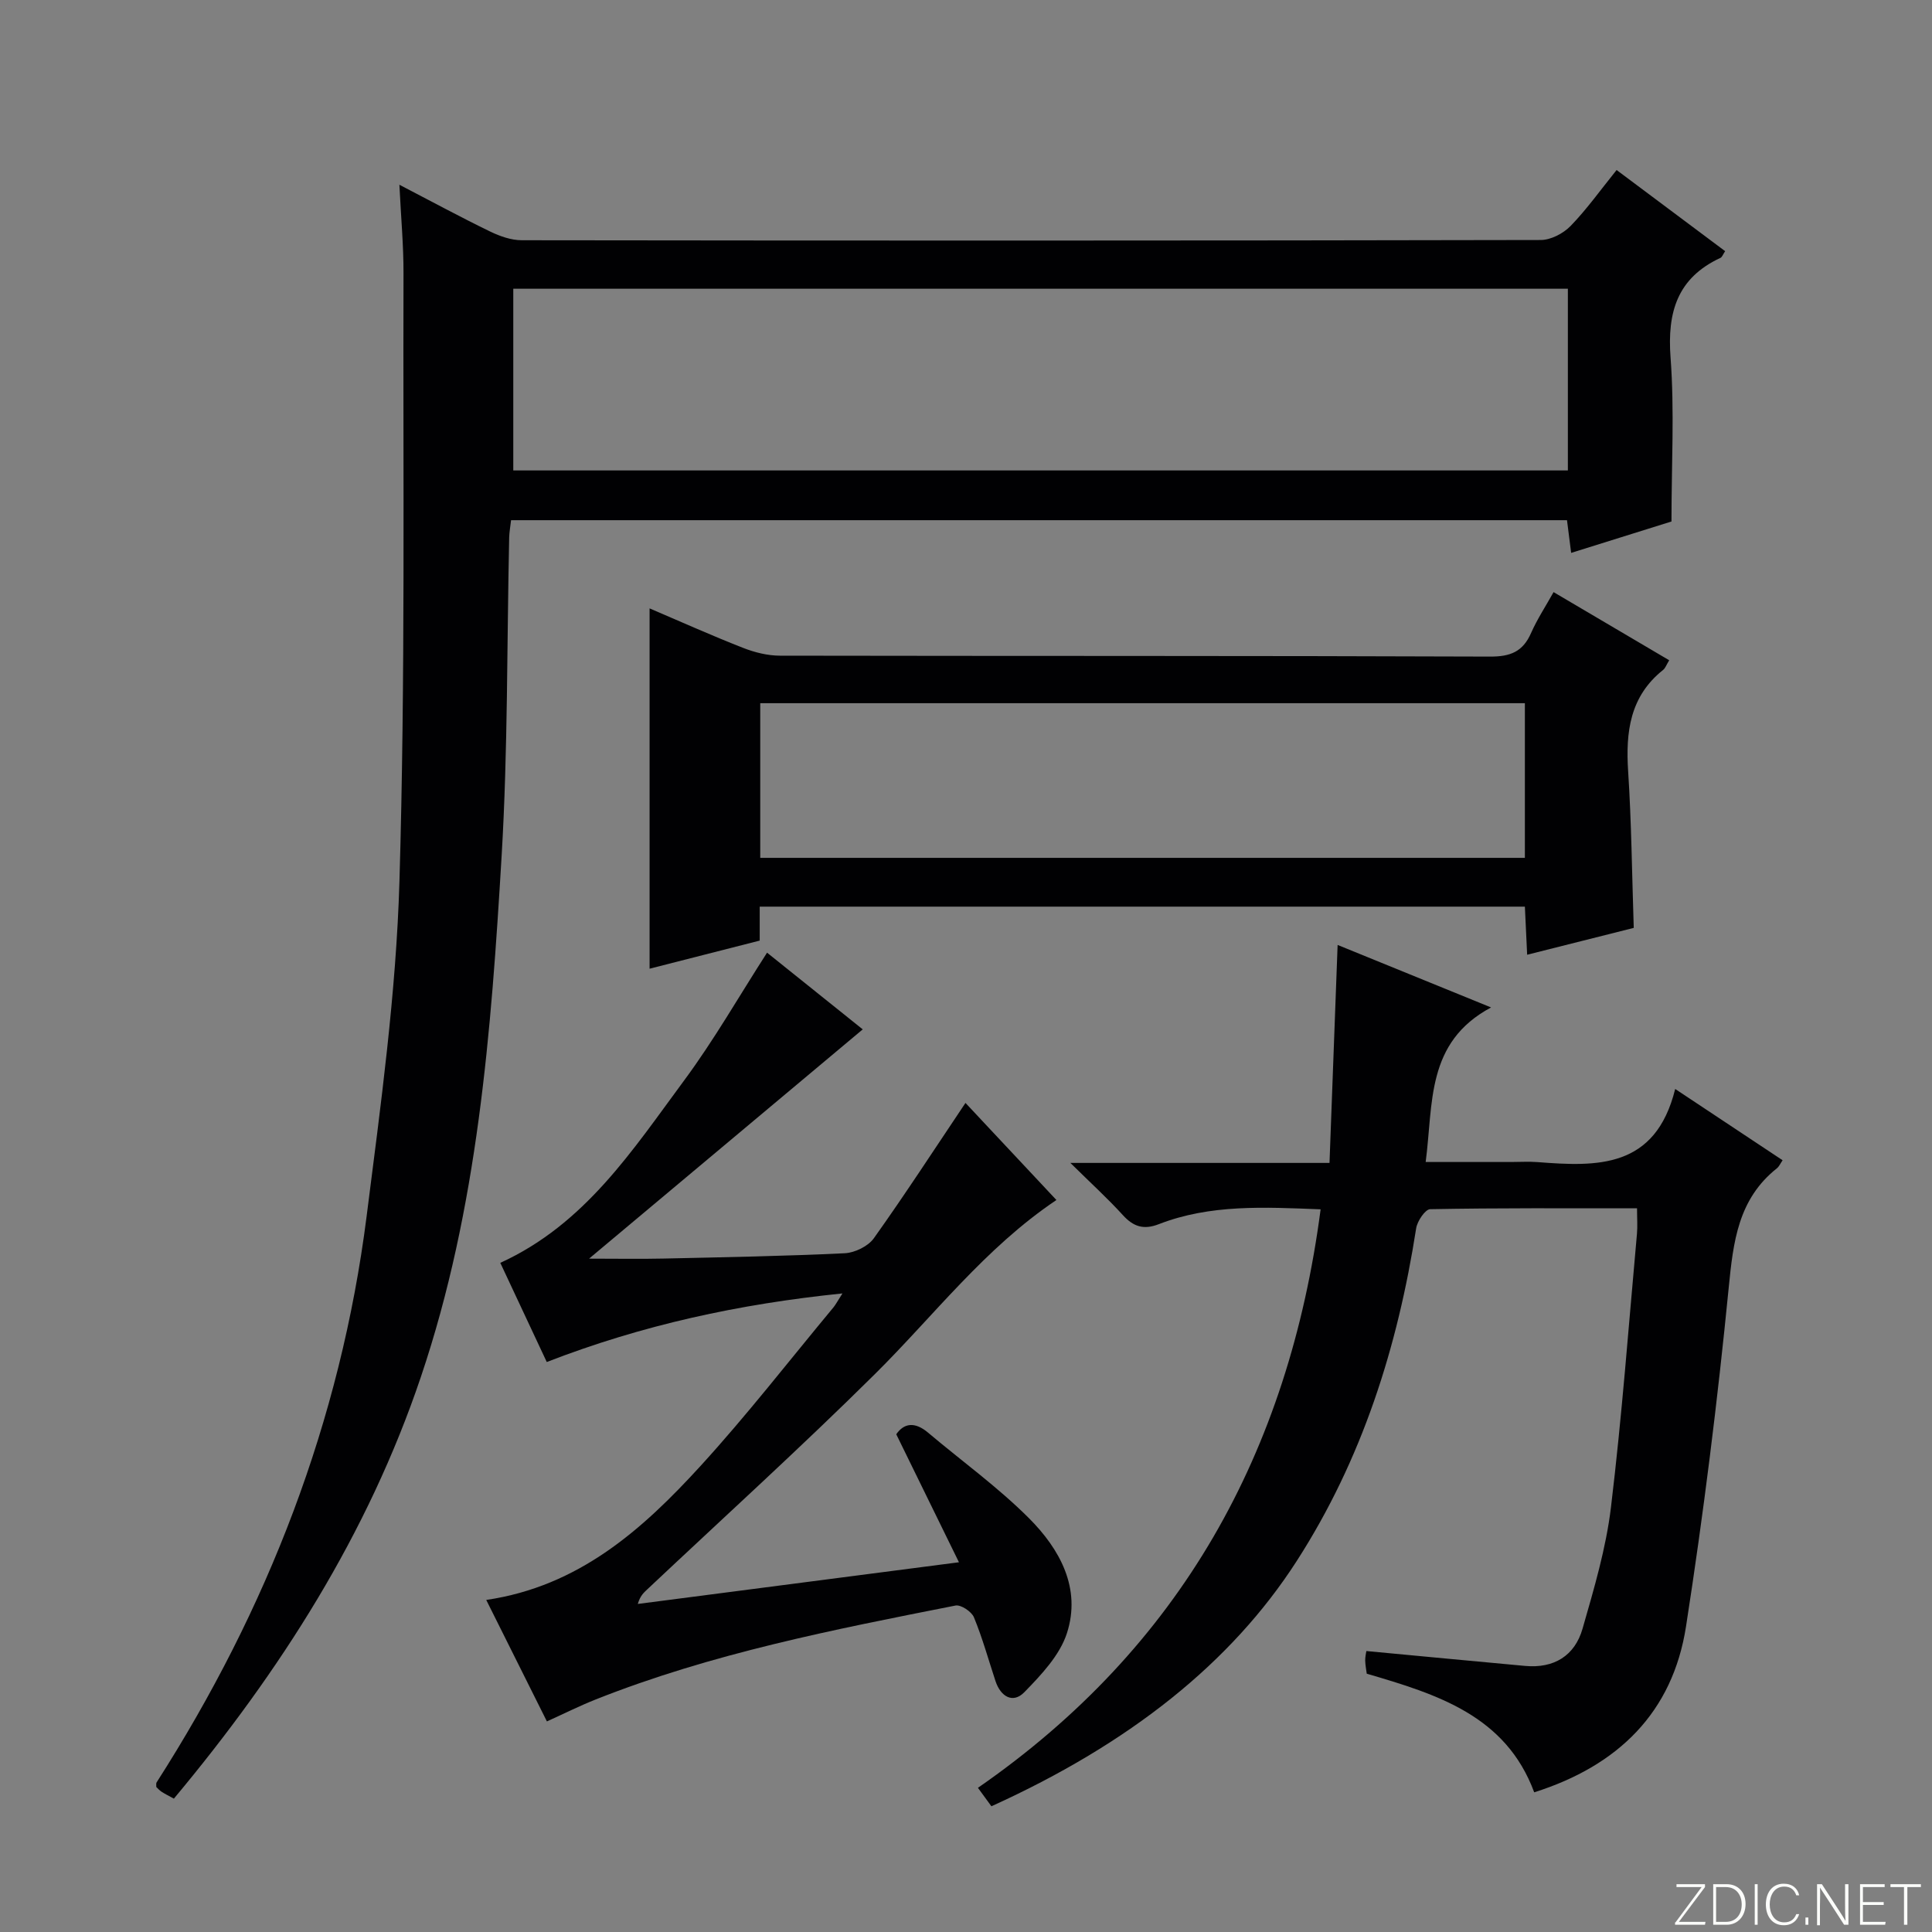 <svg enable-background="new 0 0 400 400" viewBox="0 0 400 400" xmlns="http://www.w3.org/2000/svg"><rect x="0" y="0" width="400" height="400" fill="#808080" stroke="none"/><g fill="#fbfcfa"><path d="m346.9 398 5.4-7.3h-5.2v-.6h5.9v.6l-5.4 7.2h5.5l-.1.6h-6.2v-.5z"/><path d="m354.7 390.1h2.8c2.3 0 3.9 1.6 3.9 4.1s-1.6 4.3-3.9 4.3h-2.8zm.6 7.8h2c2.2 0 3.3-1.6 3.3-3.6 0-1.8-1-3.6-3.3-3.6h-2z"/><path d="m363.9 390.1v8.4h-.6v-8.4z"/><path d="m372.5 396.3c-.4 1.3-1.4 2.3-3.2 2.3-2.4 0-3.7-1.9-3.7-4.3 0-2.3 1.2-4.3 3.7-4.3 1.8 0 2.9 1 3.2 2.4h-.6c-.4-1.1-1.1-1.8-2.5-1.8-2.1 0-3 1.9-3 3.7s.9 3.7 3 3.7c1.4 0 2.1-.7 2.5-1.7z"/><path d="m373.8 398.5v-1.5h.6v1.5z"/><path d="m376.2 398.5v-8.4h1c1.3 2 4.4 6.7 4.9 7.6-.1-1.2-.1-2.4-.1-3.8v-3.8h.7v8.4h-.9c-1.2-1.9-4.4-6.8-5-7.7.1 1.1 0 2.3 0 3.9v3.9h-.6z"/><path d="m390 394.4h-4.3v3.5h4.7l-.1.6h-5.2v-8.4h5.1v.6h-4.5v3.1h4.3v.7z"/><path d="m394.2 390.7h-2.8v-.6h6.3v.6h-2.8v7.8h-.7z"/></g><path d="m36 372.39c-1.16-.64-1.9-1-2.58-1.45-.41-.26-.73-.66-1.06-.96.02-.37-.08-.74.06-.95 23-35.91 38.09-74.82 43.48-117.18 2.93-23.05 6.12-46.2 6.8-69.37 1.24-41.93.72-83.92.84-125.88.02-5.77-.52-11.54-.85-18.35 6.86 3.56 12.77 6.77 18.82 9.7 2.01.97 4.34 1.79 6.53 1.79 70.31.09 140.62.1 210.94-.05 2.1 0 4.68-1.35 6.19-2.9 3.34-3.44 6.15-7.4 9.53-11.59 7.57 5.66 14.97 11.19 22.47 16.8-.45.67-.62 1.23-.97 1.39-8.93 4.15-11.03 11.22-10.33 20.62.83 11.06.19 22.22.19 33.96-6.14 1.92-13.21 4.13-20.77 6.5-.31-2.44-.57-4.47-.86-6.77-72.89 0-145.61 0-218.62 0-.15 1.34-.36 2.46-.39 3.57-.48 21.96-.26 43.97-1.56 65.88-2.17 36.47-4.92 72.96-16.73 107.95-10.95 32.47-29.02 60.8-51.13 87.29zm70.27-312.61v37.62h218.34c0-12.7 0-24.98 0-37.62-72.88 0-145.56 0-218.34 0z" fill="#010103"/><path d="m273.42 250.38c-11.68-.46-22.83-1.07-33.5 3.07-3.14 1.22-5.26.53-7.45-1.88-3.1-3.41-6.53-6.53-10.86-10.8h53.65c.57-15.2 1.11-29.78 1.68-45.13 10.43 4.25 20.49 8.35 31.77 12.94-13.53 7.24-11.94 19.83-13.54 32h17.66c1.83 0 3.68-.12 5.5.02 12.35.96 24.41 1.39 28.5-15.14 8.05 5.34 15.04 9.98 22.24 14.76-.48.69-.73 1.31-1.19 1.67-8.02 6.38-9.03 15.19-9.97 24.73-2.31 23.44-5.22 46.85-8.84 70.13-2.76 17.76-14.03 28.83-31.43 34.33-5.88-15.88-20.05-20.28-34.67-24.56-.1-.81-.3-1.77-.32-2.73-.01-.79.19-1.59.24-1.96 11.14 1.05 22 2.08 32.87 3.08 5.97.55 10.28-2.1 11.89-7.71 2.37-8.26 4.86-16.63 5.88-25.12 2.27-18.8 3.67-37.71 5.38-56.58.15-1.61.02-3.24.02-5.33-14.6 0-28.72-.09-42.83.18-1.02.02-2.67 2.47-2.9 3.96-3.82 24.57-11.19 47.86-24.74 68.9-13.5 20.97-34.46 37.73-63.2 50.76-.8-1.1-1.65-2.26-2.79-3.82 41.91-29.02 64.35-69.44 70.95-119.77z" fill="#010103"/><path d="m174.42 267.79c-21.48 2.2-41.42 6.53-61.22 14.2-3.15-6.72-6.35-13.54-9.62-20.53 17.54-8 27.39-23.35 38.03-37.72 6.22-8.4 11.43-17.54 17.2-26.5 6.6 5.29 13.43 10.76 19.81 15.88-18.73 15.69-37.29 31.24-56.66 47.47 5.8 0 10.65.09 15.51-.02 12.48-.28 24.96-.5 37.42-1.1 2.09-.1 4.84-1.44 6.03-3.1 6.45-9.05 12.51-18.39 18.97-28.02 6.03 6.44 12.4 13.24 18.83 20.1-14.82 9.95-25.33 23.9-37.6 36.06-15.36 15.22-31.4 29.76-47.15 44.59-.71.67-1.44 1.32-1.92 2.98 21.7-2.82 43.4-5.63 66.49-8.63-4.45-9.09-8.63-17.61-12.98-26.5 1.6-2.32 3.84-2.65 6.58-.34 6.98 5.89 14.46 11.28 20.89 17.71 6.38 6.39 10.88 14.5 7.86 23.83-1.48 4.56-5.31 8.61-8.8 12.19-2.37 2.44-4.91.94-5.98-2.28-1.46-4.42-2.7-8.93-4.47-13.22-.49-1.18-2.7-2.65-3.81-2.43-25.23 4.98-50.49 9.91-74.53 19.46-3.23 1.28-6.34 2.84-10.07 4.53-4.16-8.34-8.29-16.59-12.56-25.15 19.16-2.81 32.32-14.56 44.32-27.69 9.64-10.55 18.43-21.89 27.58-32.9.48-.6.84-1.3 1.85-2.87z" fill="#010103"/><path d="m321.65 122.59c8.12 4.79 15.93 9.39 23.94 14.11-.58.94-.79 1.63-1.26 2-6.88 5.48-7.77 12.84-7.24 21 .69 10.59.79 21.22 1.16 32.41-6.89 1.74-14.23 3.59-22.07 5.56-.17-3.54-.31-6.61-.47-9.96-52.84 0-105.44 0-158.42 0v7.03c-7.62 1.94-15.05 3.84-22.8 5.82 0-25 0-49.51 0-74.6 6.42 2.74 12.83 5.62 19.37 8.18 2.4.94 5.08 1.61 7.64 1.61 49 .09 97.99 0 146.99.19 4.25.02 6.82-1.03 8.51-4.9 1.25-2.83 2.98-5.46 4.65-8.45zm-5.94 23c-53.12 0-105.8 0-158.31 0v32.02h158.31c0-10.75 0-21.19 0-32.02z" fill="#010103"/></svg>